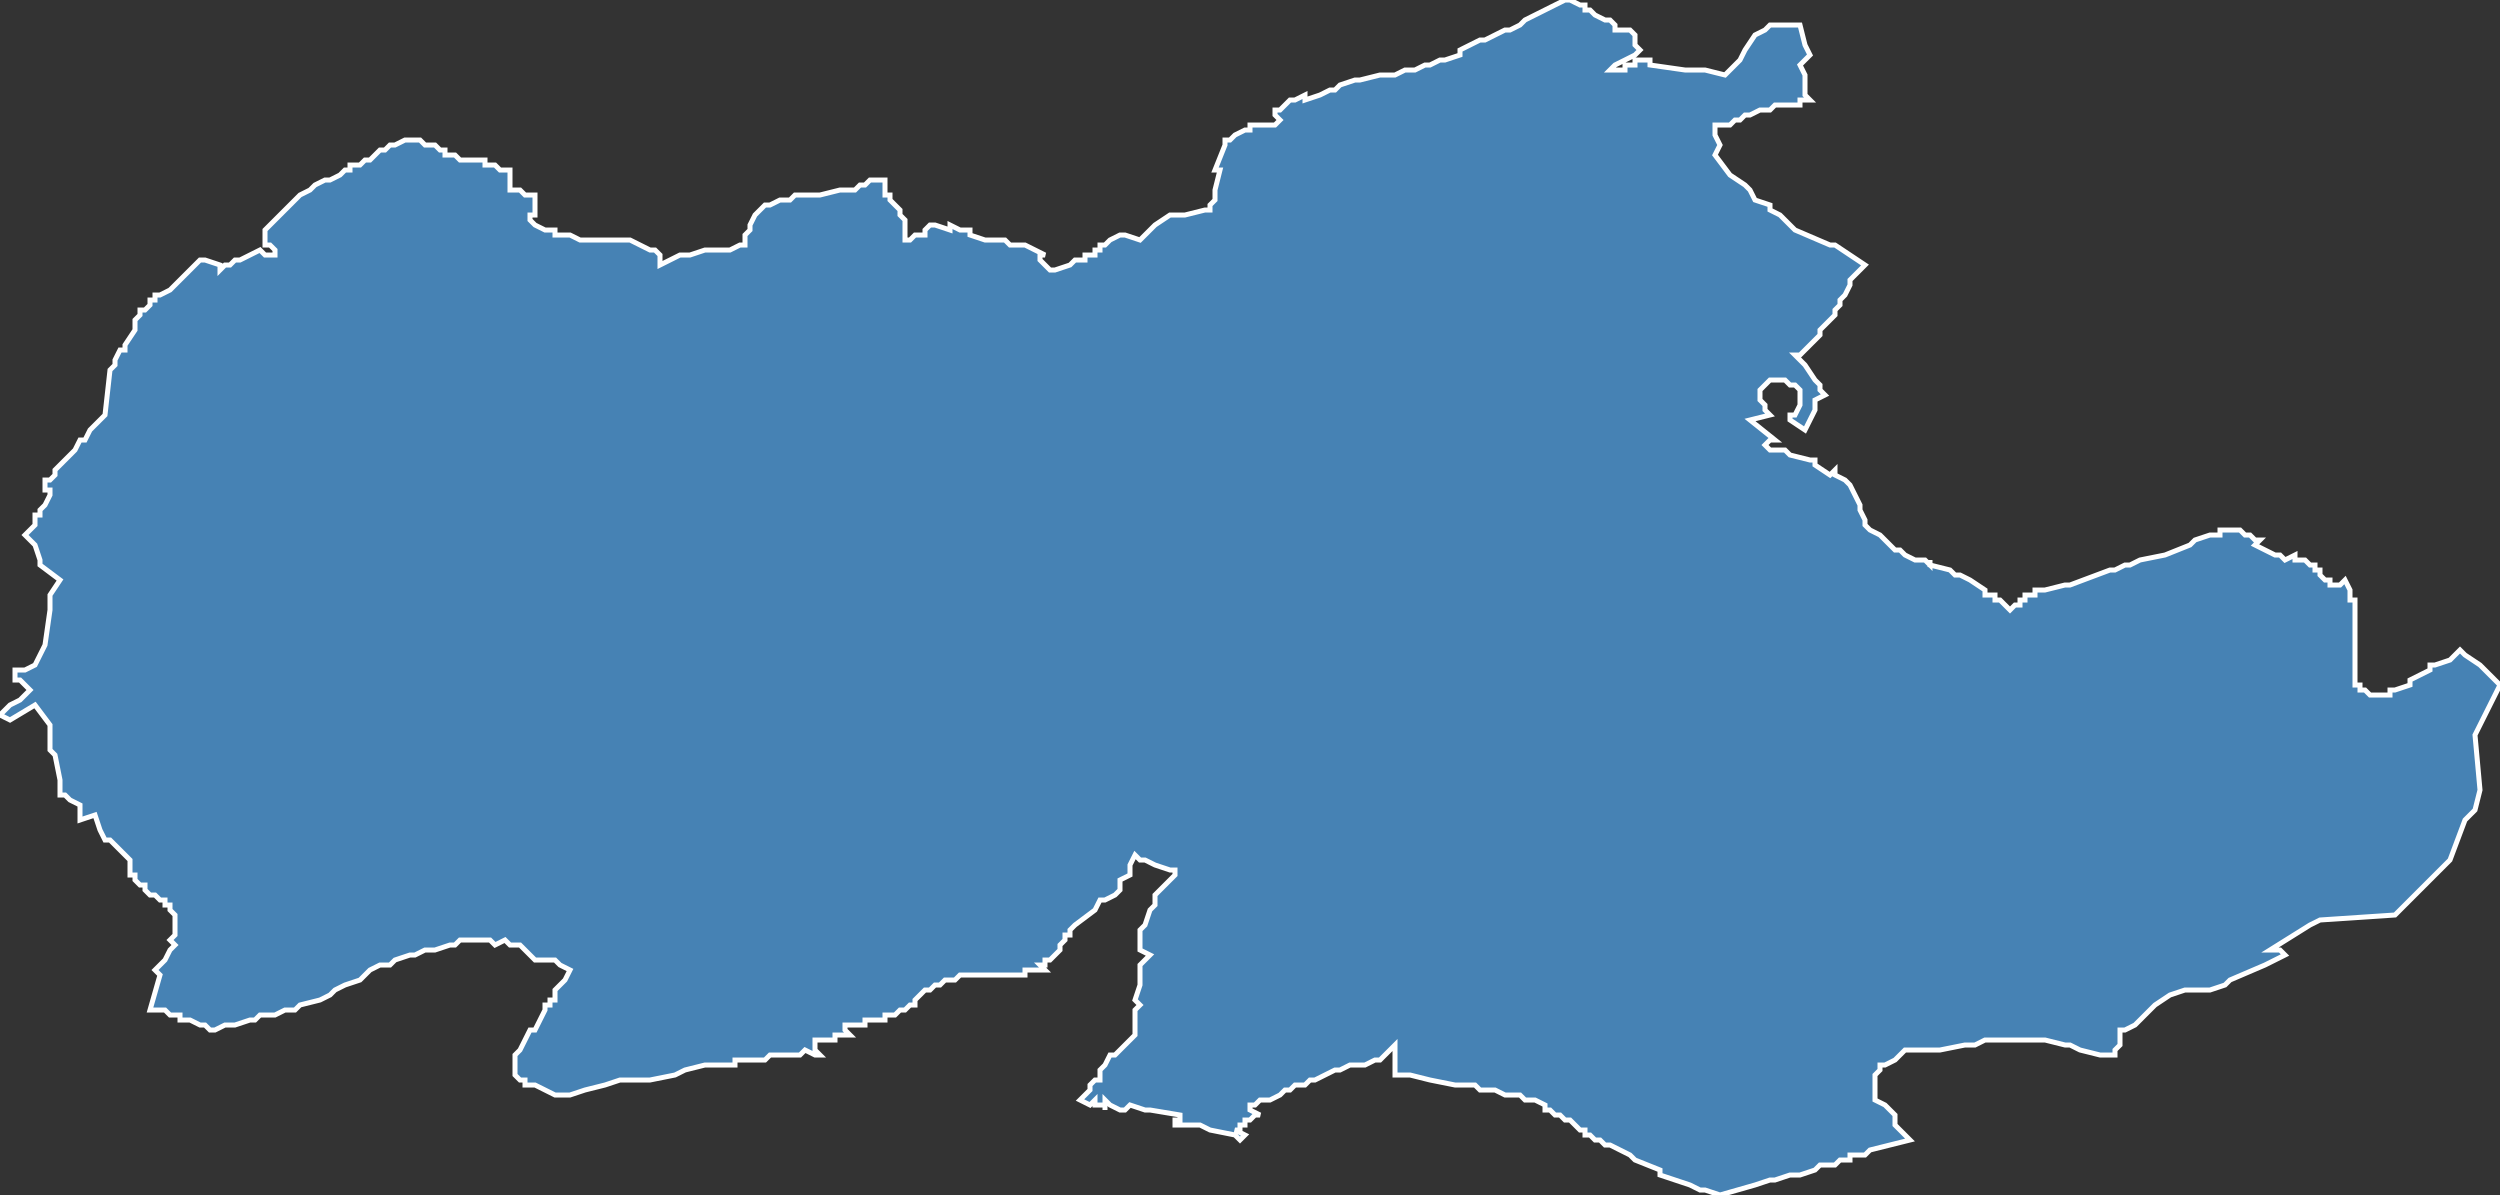 <?xml version="1.0" encoding="utf-8"?>
<svg version="1.1" id="svgmap" xmlns="http://www.w3.org/2000/svg" xmlns:xlink="http://www.w3.org/1999/xlink" x="0px" y="0px" width="100%" height="100%" viewBox="0 0 500 239">
<rect x="0" y="0" width="500" height="239" fill="#333333" stroke="none"/>
<polygon points="41,52 44,53 44,53 44,54 44,54 44,54 45,53 46,53 47,52 47,52 48,52 48,52 52,50 53,51 55,51 55,50 55,50 54,49 53,49 53,49 53,48 53,47 53,47 53,46 54,45 54,45 54,45 54,45 55,44 57,42 59,40 60,39 60,39 62,38 62,38 63,37 65,36 66,36 68,35 69,34 70,34 70,33 71,33 71,33 71,33 72,33 72,33 73,32 73,32 74,32 76,30 77,30 78,29 79,29 81,28 81,28 82,28 83,28 84,28 85,29 86,29 86,29 87,29 88,30 88,30 88,30 89,30 89,31 90,31 91,31 92,32 93,32 94,32 95,32 96,32 97,32 97,33 98,33 99,33 100,34 101,34 101,34 102,34 102,35 102,35 102,35 102,36 102,38 102,38 103,38 103,38 104,38 105,39 106,39 106,39 106,39 107,39 107,40 107,40 107,40 107,41 107,42 107,43 106,43 106,43 106,44 107,45 107,45 107,45 107,45 107,45 107,45 107,45 107,45 109,46 111,46 111,47 112,47 114,47 114,47 116,48 117,48 119,48 119,48 121,48 123,48 124,48 124,48 125,48 125,48 126,48 126,48 130,50 130,50 130,50 130,50 131,50 132,51 132,53 136,51 136,51 136,51 137,51 138,51 141,50 142,50 145,50 146,50 148,49 149,49 149,49 149,49 149,49 149,49 149,48 149,47 150,46 150,45 150,45 151,43 151,43 153,41 154,41 156,40 157,40 158,40 159,39 159,39 160,39 164,39 164,39 168,38 168,38 170,38 171,38 172,37 172,37 173,37 174,36 176,36 177,36 177,36 177,36 177,36 177,36 177,37 177,38 177,39 177,39 178,39 178,40 180,42 180,43 181,44 181,45 181,48 182,48 182,48 182,48 183,47 185,47 185,46 186,45 186,45 187,45 187,45 190,46 190,46 190,46 190,45 192,46 194,46 194,47 194,47 194,47 197,48 198,48 198,48 201,48 202,49 202,49 202,49 205,49 205,49 207,50 207,50 209,51 208,51 208,52 208,52 210,54 211,54 214,53 215,52 217,52 217,51 218,51 218,51 218,51 219,51 219,50 219,50 220,50 220,49 220,49 221,49 222,48 222,48 224,47 225,47 228,48 228,48 228,48 228,48 231,45 234,43 234,43 237,43 241,42 242,42 242,42 242,41 243,40 243,38 244,34 244,34 243,34 245,29 245,28 246,28 246,28 247,27 249,26 250,26 250,26 250,25 250,25 251,25 254,25 255,25 256,24 256,24 255,23 255,23 255,23 255,22 255,22 255,22 256,22 257,21 258,20 259,20 261,19 261,19 261,20 261,20 264,19 266,18 267,18 268,17 271,16 271,16 272,16 272,16 276,15 278,15 279,15 279,15 281,14 282,14 282,14 283,14 285,13 286,13 288,12 289,12 292,11 292,11 292,10 292,10 292,10 294,9 296,8 297,8 299,7 301,6 301,6 302,6 302,6 302,6 304,5 305,4 309,2 313,0 314,0 316,1 317,1 317,2 318,2 318,2 319,3 321,4 322,4 322,4 323,5 323,6 323,6 324,6 324,6 325,6 326,6 326,6 327,7 327,7 327,8 327,9 328,10 327,11 323,13 322,14 322,14 322,14 323,14 324,14 325,14 325,13 327,13 327,12 328,12 329,12 329,12 330,12 330,12 330,13 337,14 341,14 345,15 345,15 346,14 347,13 348,12 349,10 351,7 353,6 353,6 354,5 355,5 355,5 355,5 356,5 359,5 360,5 360,5 361,9 362,11 361,12 360,13 361,15 361,17 361,19 362,20 361,20 360,20 360,21 358,21 357,21 356,21 355,21 355,21 354,22 354,22 353,22 352,22 352,22 350,23 350,23 349,23 348,24 347,24 347,24 346,25 345,25 344,25 343,25 343,26 343,26 343,27 343,27 344,29 343,31 346,35 349,37 350,38 351,40 354,41 354,42 356,43 356,43 359,46 366,49 367,49 370,51 373,53 373,53 371,55 370,56 370,57 369,59 368,60 368,60 368,60 368,61 368,61 367,62 367,63 365,65 364,66 364,67 363,68 363,68 362,69 362,69 360,71 359,71 359,71 361,73 363,76 364,77 364,77 364,78 365,79 365,79 365,79 363,80 363,80 363,82 362,84 361,86 361,86 361,86 358,84 358,84 358,83 358,83 359,83 360,81 360,81 360,80 360,79 360,79 360,78 360,78 359,77 358,77 357,76 356,76 355,76 354,76 353,77 352,78 352,79 352,80 352,80 353,81 353,82 354,83 350,84 350,84 355,88 354,88 353,89 353,89 354,90 354,90 354,90 356,90 356,90 356,90 356,90 357,90 358,91 358,91 362,92 362,92 362,92 362,92 363,92 363,93 366,95 366,95 367,94 367,95 369,96 370,97 370,97 371,99 372,101 372,102 373,104 373,105 373,105 374,106 374,106 376,107 376,107 377,108 377,108 377,108 377,108 378,109 379,110 380,110 381,111 383,112 384,112 385,112 386,113 386,113 386,112 386,112 386,113 390,114 391,115 392,115 394,116 394,116 394,116 394,116 397,118 397,119 398,119 398,119 399,119 399,120 400,120 401,121 401,121 401,121 401,121 401,121 401,121 401,121 402,122 402,122 402,122 402,122 402,122 403,121 404,121 404,120 404,120 405,120 405,120 405,119 405,119 407,119 407,119 407,119 407,118 407,118 409,118 409,118 413,117 414,117 414,117 414,117 414,117 422,114 423,114 425,113 426,113 428,112 433,111 438,109 439,108 442,107 442,107 444,107 444,106 446,106 446,106 448,106 449,107 449,107 450,107 451,108 452,108 452,108 451,109 451,109 451,109 455,111 456,111 456,111 457,112 457,112 457,112 459,111 459,111 459,111 459,111 459,111 459,112 460,112 461,112 461,112 461,112 461,112 462,113 463,113 463,114 464,114 464,114 464,115 465,116 466,116 466,116 466,117 467,117 467,117 468,117 468,117 469,116 470,118 470,118 470,120 471,120 471,121 471,122 471,122 471,122 471,122 471,123 471,123 471,124 471,124 471,125 471,125 471,126 471,126 471,126 471,127 471,128 471,129 471,129 471,130 471,131 471,132 471,133 471,133 471,135 471,135 471,135 471,136 471,136 471,137 472,137 472,138 473,138 473,138 474,139 475,139 475,139 475,139 476,139 476,139 477,139 477,139 478,139 478,139 478,138 478,138 478,138 479,138 479,138 479,138 482,137 482,136 484,135 484,135 486,134 486,133 486,133 487,133 490,132 491,131 492,130 493,131 496,133 498,135 500,137 495,147 496,158 495,162 493,164 490,172 479,183 464,184 462,185 454,190 456,190 457,191 455,192 453,193 446,196 445,197 442,198 439,198 437,198 434,199 434,199 431,201 428,204 428,204 427,205 425,206 424,206 424,207 424,208 424,209 424,209 423,210 423,211 422,211 422,211 421,211 420,211 416,210 414,209 413,209 409,208 402,208 398,208 397,208 395,209 393,209 388,210 382,210 381,210 379,212 377,213 376,213 376,214 375,215 375,218 375,220 377,221 378,222 379,223 379,225 380,226 381,227 382,228 378,229 374,230 373,231 373,231 373,231 372,231 371,231 371,231 370,231 370,232 368,232 367,233 366,233 365,233 365,233 364,233 364,233 363,234 363,234 360,235 360,235 359,235 358,235 355,236 354,236 351,237 344,239 341,238 340,238 338,237 332,235 332,234 327,232 327,232 326,231 322,229 321,229 320,228 319,228 319,228 318,227 318,227 318,227 318,227 317,227 317,227 317,227 317,227 317,226 317,226 316,226 316,226 316,226 316,226 316,226 315,225 314,224 313,224 312,223 312,223 312,223 311,223 310,222 310,222 310,222 310,222 309,222 309,221 307,220 306,220 305,220 304,219 304,219 304,219 302,219 301,219 299,218 298,218 298,218 298,218 298,218 296,218 295,217 293,217 292,217 292,217 292,217 291,217 286,216 286,216 282,215 281,215 281,215 279,215 279,215 279,215 279,212 279,209 279,209 279,209 279,209 279,209 278,210 278,210 277,211 277,211 276,212 275,212 273,213 272,213 271,213 271,213 270,213 270,213 270,213 268,214 267,214 263,216 262,216 262,216 261,217 260,217 259,217 259,217 258,218 257,218 257,218 257,218 256,219 256,219 254,220 253,220 252,220 251,221 250,221 250,222 252,223 251,223 250,224 250,224 250,224 249,224 249,225 248,225 248,226 247,226 249,227 248,228 247,227 242,226 240,225 240,225 238,225 238,225 237,225 237,225 235,225 235,224 236,224 236,223 230,222 229,222 229,222 229,222 226,221 225,222 224,222 222,221 221,220 221,221 221,221 221,222 221,222 221,221 220,221 219,221 219,220 219,220 218,221 216,220 217,219 217,219 218,218 218,217 219,216 219,216 220,216 220,216 220,214 221,213 221,213 222,211 223,211 223,211 225,209 225,209 225,209 225,209 226,208 227,207 227,206 227,206 227,204 227,203 227,202 228,201 227,200 228,197 228,197 228,195 228,195 228,194 228,193 229,192 230,191 228,190 228,190 228,190 228,189 228,189 228,189 228,188 228,187 228,187 228,186 229,185 229,185 230,182 231,181 231,179 232,178 233,177 234,176 235,175 235,174 235,174 235,174 234,174 231,173 231,173 229,172 229,172 228,172 227,171 227,171 226,173 226,175 224,176 224,178 223,179 221,180 220,180 219,182 215,185 215,185 215,185 215,185 214,186 214,186 214,186 214,186 214,187 213,187 213,188 212,189 212,190 211,191 210,192 209,192 209,192 209,193 209,193 208,193 208,193 209,194 209,194 209,194 209,194 209,194 208,194 205,194 205,195 203,195 203,195 202,195 201,195 200,195 200,195 199,195 197,195 196,195 195,195 194,195 193,195 192,195 191,196 189,196 188,197 188,197 187,197 187,197 187,197 187,197 187,197 186,198 186,198 186,198 185,198 185,198 184,199 184,199 184,199 184,199 183,200 183,200 183,201 182,201 182,201 182,201 181,202 181,202 181,202 180,202 180,202 180,202 180,202 180,202 180,202 179,203 178,203 178,203 178,203 178,203 177,203 177,204 177,204 176,204 175,204 174,204 174,204 173,204 173,204 173,205 172,205 172,205 172,205 172,205 172,205 172,205 171,205 171,205 170,205 170,205 170,205 170,205 170,205 170,205 170,205 170,205 170,205 170,205 170,205 169,205 169,205 169,206 169,206 169,206 169,206 170,207 170,207 170,207 170,207 170,207 169,207 169,207 168,207 167,207 167,207 167,207 167,207 167,207 167,208 166,208 165,208 165,208 165,208 165,208 164,208 164,208 164,208 163,208 163,208 163,209 163,210 164,211 163,211 161,210 160,211 160,211 160,211 158,211 158,211 157,211 156,211 155,211 154,211 154,211 153,212 152,212 152,212 152,212 151,212 150,212 150,212 149,212 147,212 147,213 146,213 146,213 145,213 144,213 144,213 141,213 137,214 135,215 135,215 130,216 124,216 121,217 117,218 114,219 112,219 112,219 112,219 111,219 107,217 107,217 106,217 105,217 105,217 105,216 105,216 104,216 104,216 104,216 103,215 103,214 103,213 103,213 103,212 103,211 104,210 105,208 106,206 106,206 107,206 108,204 108,204 109,202 109,201 110,201 110,200 110,200 110,200 111,200 111,199 111,199 111,199 111,198 111,198 112,197 113,196 114,194 114,194 114,194 112,193 111,192 110,192 109,192 108,192 107,192 105,190 104,189 103,189 102,189 101,188 101,188 99,189 99,189 98,188 96,188 94,188 93,188 92,188 91,189 90,189 87,190 86,190 85,190 83,191 82,191 79,192 78,193 76,193 74,194 72,196 69,197 67,198 66,199 64,200 60,201 59,202 57,202 57,202 55,203 54,203 52,203 51,204 50,204 47,205 46,205 45,205 43,206 42,206 42,206 41,205 40,205 38,204 36,204 36,203 35,203 34,203 34,203 33,202 30,202 32,195 31,194 32,193 33,192 34,190 35,189 35,189 35,189 34,188 34,188 34,188 35,187 35,187 35,187 35,186 35,185 35,185 35,185 35,184 35,184 35,184 35,184 35,183 34,182 34,182 34,182 34,181 33,181 33,181 33,181 33,180 32,180 31,179 30,179 29,178 29,177 29,177 28,177 27,176 27,175 26,175 26,174 26,174 26,173 26,172 26,172 24,170 23,169 22,168 21,168 20,166 20,166 19,163 19,163 16,164 16,163 16,162 16,162 16,161 16,161 14,160 13,159 12,159 12,156 11,151 10,150 10,148 10,145 7,141 2,144 0,143 2,141 4,140 6,138 5,137 5,137 5,137 4,136 3,136 3,135 3,135 3,134 5,134 7,133 7,133 9,129 10,122 10,119 12,116 8,113 8,113 8,112 7,109 5,107 7,105 7,103 8,103 8,103 8,102 9,101 10,99 10,99 10,98 10,98 10,98 10,98 9,98 9,97 9,97 9,97 9,96 10,96 10,96 11,95 11,95 11,94 11,94 11,94 13,92 13,92 14,91 14,91 15,90 15,90 16,88 17,88 18,86 21,83 22,74 23,73 23,72 24,70 24,70 24,70 25,70 25,70 25,69 25,69 27,66 27,64 28,63 28,62 28,62 29,62 30,61 30,60 31,60 31,60 31,59 31,59 32,59 32,59 32,59 32,59 32,59 32,59 34,58 34,58 36,56 36,56 37,55 40,52 41,52 41,52" id="5420" class="canton" fill="steelblue" stroke-width="1" stroke="white" geotype="canton" geoname="Toul" code_insee="5420" code_departement="54" nom_departement="Meurthe-et-Moselle" code_region="44" nom_region="Grand-Est"/></svg>